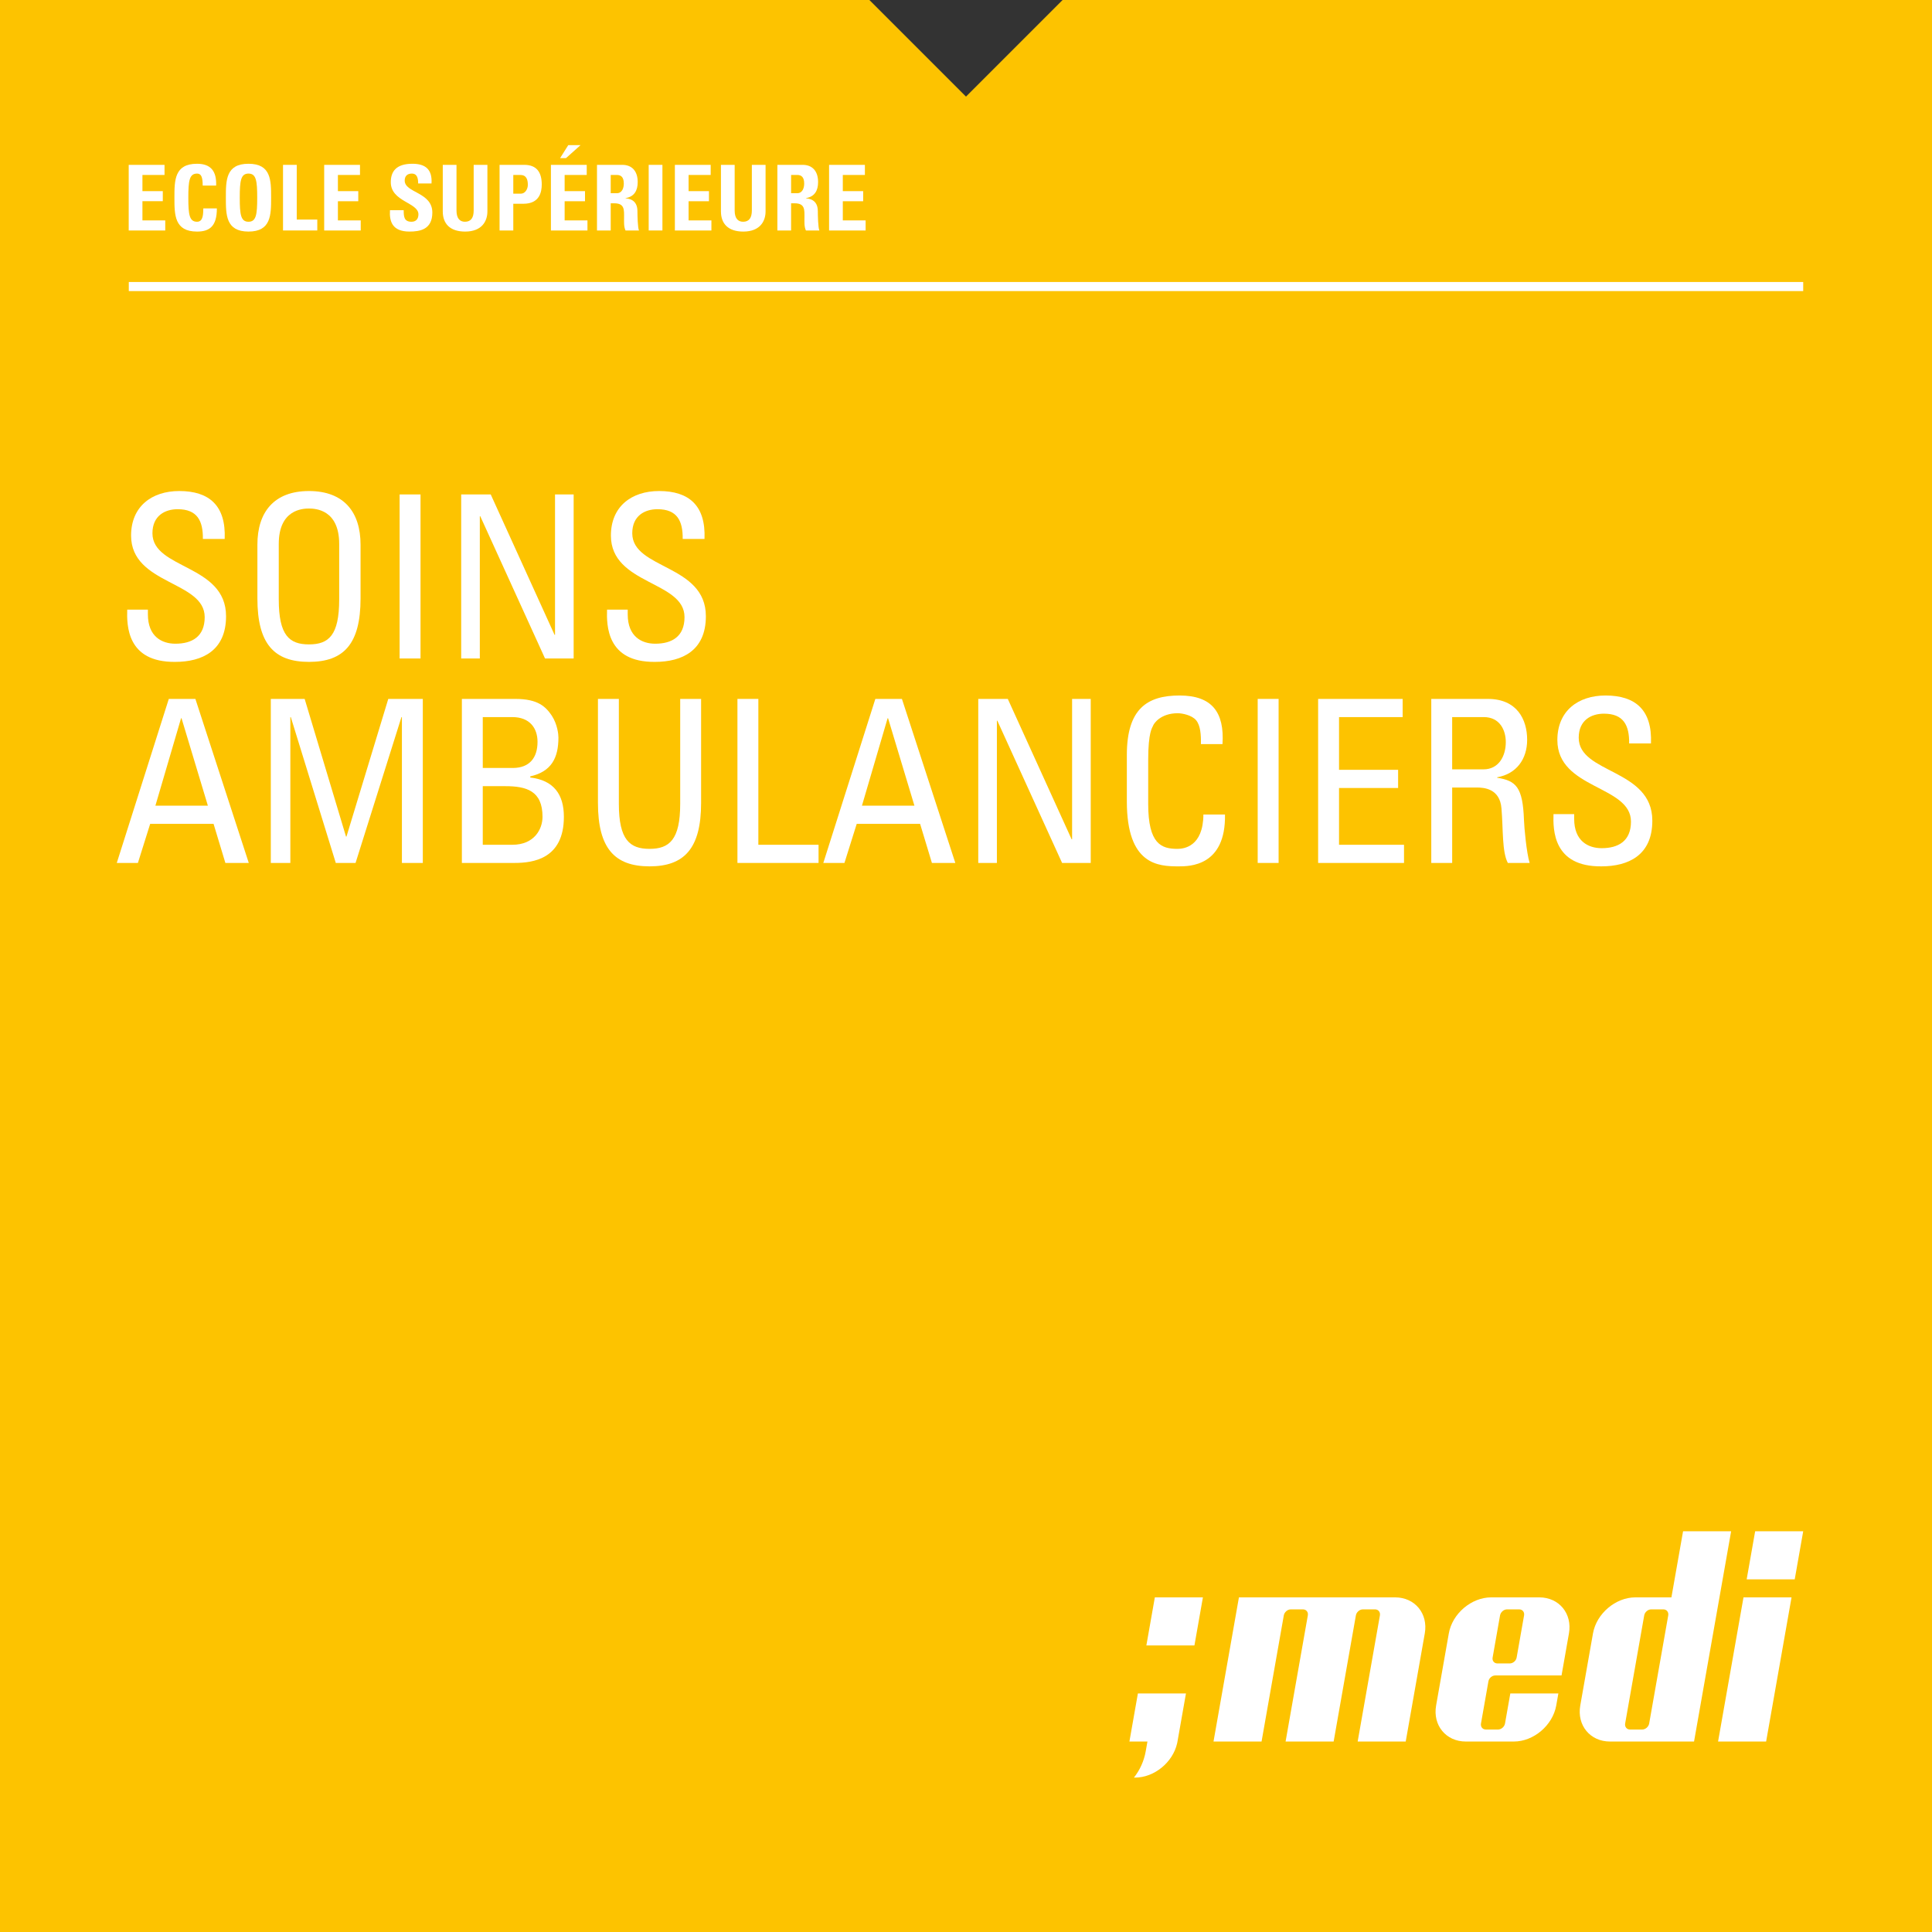 <?xml version="1.0" encoding="iso-8859-1"?>
<!-- Generator: Adobe Illustrator 25.0.1, SVG Export Plug-In . SVG Version: 6.00 Build 0)  -->
<svg version="1.1" id="Ebene_1" xmlns="http://www.w3.org/2000/svg" xmlns:xlink="http://www.w3.org/1999/xlink" x="0px" y="0px"
	 viewBox="0 0 425.197 425.197" style="enable-background:new 0 0 425.197 425.197;" xml:space="preserve">
<rect x="0" y="0" width="425.197" height="425.197" fill="#333333" stroke="none"/>
<g>
	<polyline style="fill:#FDC300;" points="425.197,425.197 233.858,425.197 191.338,425.197 0,425.197 0,0 
		191.338,0 212.598,21.26 233.858,0 425.197,0 425.197,425.197 	"/>
	<polyline style="fill:#FFFFFF;" points="28.346,64.062 396.85,64.062 396.85,62.062 
		28.346,62.062 	"/>
	<g>
		<path style="fill:#FFFFFF;" d="M28.327,50.724V36.281h7.882v2.22H31.347v3.561h4.481v2.22
			h-4.481v4.221h5.021v2.221H28.327z"/>
		<path style="fill:#FFFFFF;" d="M38.387,43.502c0-3.821,0-7.461,4.981-7.461
			c3.081,0,4.321,1.7,4.201,4.801h-2.96c0-1.92-0.34-2.64-1.241-2.64
			c-1.7,0-1.92,1.6-1.92,5.301c0,3.701,0.22,5.301,1.92,5.301
			c1.4,0,1.34-1.8,1.38-2.94h2.981c0,3.861-1.541,5.101-4.361,5.101
			C38.387,50.964,38.387,47.283,38.387,43.502z"/>
		<path style="fill:#FFFFFF;" d="M49.707,43.502c0-3.821,0-7.461,4.981-7.461
			c4.981,0,4.981,3.641,4.981,7.461c0,3.781,0,7.462-4.981,7.462
			C49.707,50.964,49.707,47.283,49.707,43.502z M56.608,43.502
			c0-3.701-0.22-5.301-1.92-5.301c-1.7,0-1.92,1.6-1.92,5.301
			c0,3.701,0.22,5.301,1.92,5.301C56.388,48.803,56.608,47.203,56.608,43.502z"/>
		<path style="fill:#FFFFFF;" d="M62.287,50.724V36.281h3.021v12.042h4.521v2.4H62.287z"/>
		<path style="fill:#FFFFFF;" d="M71.346,50.724V36.281h7.882v2.22h-4.861v3.561h4.481v2.22
			h-4.481v4.221h5.021v2.221H71.346z"/>
		<path style="fill:#FFFFFF;" d="M90.107,50.964c-3.741,0-4.441-2.201-4.281-4.701h3.021
			c0,1.38,0.06,2.541,1.72,2.541c1.021,0,1.521-0.66,1.521-1.64
			c0-2.601-6.082-2.761-6.082-7.062c0-2.261,1.081-4.061,4.761-4.061
			c2.94,0,4.401,1.32,4.201,4.341h-2.94c0-1.08-0.18-2.18-1.4-2.18
			c-0.98,0-1.56,0.54-1.56,1.54c0,2.741,6.081,2.5,6.081,7.042
			C95.148,50.523,92.407,50.964,90.107,50.964z"/>
		<path style="fill:#FFFFFF;" d="M107.268,36.281v10.242c0,2.16-1.22,4.441-4.901,4.441
			c-3.32,0-4.921-1.721-4.921-4.441V36.281h3.021v10.042
			c0,1.78,0.76,2.48,1.861,2.48c1.32,0,1.92-0.88,1.92-2.48V36.281
			H107.268z"/>
		<path style="fill:#FFFFFF;" d="M109.946,36.281h5.441c2.761,0,3.841,1.68,3.841,4.321
			c0,1.64-0.48,4.241-4.021,4.241h-2.241v5.881h-3.021V36.281z M112.966,42.622
			h1.681c0.9,0,1.52-0.98,1.52-1.94c0-1.18-0.32-2.181-1.68-2.181h-1.521
			V42.622z"/>
		<path style="fill:#FFFFFF;" d="M121.246,50.724V36.281h7.882v2.22h-4.861v3.561h4.481v2.22
			h-4.481v4.221h5.021v2.221H121.246z M127.767,31.939l-3.201,2.861h-1.3
			l1.8-2.861H127.767z"/>
		<path style="fill:#FFFFFF;" d="M134.406,50.724h-3.021V36.281h5.581
			c2.061,0,3.381,1.32,3.381,3.781c0,1.84-0.72,3.221-2.681,3.541v0.04
			c0.66,0.08,2.621,0.24,2.621,2.841c0,0.92,0.06,3.641,0.34,4.241h-2.961
			c-0.4-0.88-0.32-1.86-0.32-2.801c0-1.72,0.16-3.181-2.161-3.181H134.406
			V50.724z M134.406,42.522h1.34c1.2,0,1.541-1.2,1.541-2.121
			c0-1.38-0.58-1.9-1.541-1.9h-1.34V42.522z"/>
		<path style="fill:#FFFFFF;" d="M142.766,50.724V36.281h3.021v14.443H142.766z"/>
		<path style="fill:#FFFFFF;" d="M148.526,50.724V36.281h7.882v2.22h-4.861v3.561h4.481v2.22
			h-4.481v4.221h5.021v2.221H148.526z"/>
		<path style="fill:#FFFFFF;" d="M168.488,36.281v10.242c0,2.16-1.22,4.441-4.901,4.441
			c-3.32,0-4.921-1.721-4.921-4.441V36.281h3.021v10.042
			c0,1.78,0.76,2.48,1.861,2.48c1.32,0,1.92-0.88,1.92-2.48V36.281
			H168.488z"/>
		<path style="fill:#FFFFFF;" d="M174.106,50.724h-3.021V36.281h5.581
			c2.061,0,3.381,1.32,3.381,3.781c0,1.84-0.72,3.221-2.681,3.541v0.04
			c0.66,0.08,2.621,0.24,2.621,2.841c0,0.92,0.06,3.641,0.34,4.241h-2.961
			c-0.4-0.88-0.32-1.86-0.32-2.801c0-1.72,0.16-3.181-2.161-3.181h-0.78
			V50.724z M174.106,42.522h1.34c1.2,0,1.541-1.2,1.541-2.121
			c0-1.38-0.58-1.9-1.541-1.9h-1.34V42.522z"/>
		<path style="fill:#FFFFFF;" d="M182.465,50.724V36.281h7.882v2.22h-4.861v3.561h4.481v2.22
			h-4.481v4.221h5.021v2.221H182.465z"/>
	</g>
	<g>
		<path style="fill:#FFFFFF;" d="M32.55,134.168v1.05c0,4.9,3.1,6.451,6.05,6.451
			c3.65,0,6.45-1.55,6.45-5.851c0-8-16.201-7.101-16.201-17.951
			c0-6.4,4.55-9.8,10.601-9.8c6.6,0,10.301,3.2,10,10.55h-4.8
			c0.05-3.95-1.2-6.55-5.55-6.55c-2.75,0-5.55,1.4-5.55,5.3
			c0,7.951,16.201,6.8,16.201,18.251c0,7.601-5.25,10.051-11.201,10.051
			c-10.65,0.1-10.65-8.05-10.55-11.5H32.55z"/>
		<path style="fill:#FFFFFF;" d="M56.649,131.718v-11.851c0-7.2,3.7-11.8,11.351-11.8
			s11.351,4.6,11.351,11.8v11.851c0,10-3.7,13.951-11.351,13.951
			S56.649,141.719,56.649,131.718z M74.65,131.918v-12.201
			c0-7.55-5.2-7.8-6.65-7.8s-6.65,0.25-6.65,7.8v12.201
			c0,7.901,2.3,9.901,6.65,9.901S74.65,139.819,74.65,131.918z"/>
		<path style="fill:#FFFFFF;" d="M92.549,144.919h-4.6v-36.102h4.6V144.919z"/>
		<path style="fill:#FFFFFF;" d="M126.25,108.817v36.102h-6.3l-14.251-31.302h-0.1v31.302
			h-4.1v-36.102h6.5L122.05,139.719h0.1v-30.902H126.25z"/>
		<path style="fill:#FFFFFF;" d="M138.149,134.168v1.05c0,4.9,3.1,6.451,6.05,6.451
			c3.65,0,6.45-1.55,6.45-5.851c0-8-16.201-7.101-16.201-17.951
			c0-6.4,4.55-9.8,10.601-9.8c6.6,0,10.3,3.2,10,10.55h-4.8
			c0.05-3.95-1.2-6.55-5.55-6.55c-2.75,0-5.55,1.4-5.55,5.3
			c0,7.951,16.201,6.8,16.201,18.251c0,7.601-5.25,10.051-11.2,10.051
			c-10.651,0.1-10.651-8.05-10.551-11.5H138.149z"/>
	</g>
	<g>
		<path style="fill:#FFFFFF;" d="M37.15,153.817h5.851l11.75,36.102h-5.15l-2.6-8.601
			H33.05l-2.7,8.601h-4.65L37.15,153.817z M39.95,158.067h-0.1l-5.65,19.251
			h11.551L39.95,158.067z"/>
		<path style="fill:#FFFFFF;" d="M63.899,189.919h-4.3v-36.102h7.451l9.101,30.302h0.1
			l9.2-30.302h7.601v36.102h-4.6v-32.102h-0.1l-10.101,32.102h-4.35
			l-9.901-32.102h-0.1V189.919z"/>
		<path style="fill:#FFFFFF;" d="M101.649,189.919v-36.102h11.75
			c5,0,6.7,1.7,8.05,3.7c1.25,1.95,1.45,4.1,1.45,4.8
			c0,4.5-1.55,7.5-6.2,8.55v0.25c5.15,0.6,7.4,3.7,7.4,8.651
			c0,9.25-6.75,10.15-10.851,10.15H101.649z M106.249,169.018h6.7
			c3.601-0.05,5.351-2.25,5.351-5.75c0-3-1.7-5.45-5.55-5.45h-6.5V169.018z
			 M106.249,185.919h6.5c4.9,0,6.65-3.5,6.65-6.15
			c0-5.75-3.55-6.75-8.25-6.75h-4.9V185.919z"/>
		<path style="fill:#FFFFFF;" d="M131.599,153.817h4.6v23.101
			c0,7.901,2.4,9.901,6.75,9.901s6.75-2,6.75-9.901v-23.101h4.6v22.901
			c0,10-3.7,13.951-11.351,13.951s-11.351-3.95-11.351-13.951V153.817z"/>
		<path style="fill:#FFFFFF;" d="M162.298,189.919v-36.102h4.6v32.102h13.251v4H162.298z"/>
		<path style="fill:#FFFFFF;" d="M192.647,153.817h5.851l11.75,36.102h-5.15l-2.6-8.601
			h-13.951l-2.7,8.601h-4.65L192.647,153.817z M195.448,158.067h-0.1
			l-5.65,19.251h11.551L195.448,158.067z"/>
		<path style="fill:#FFFFFF;" d="M240.049,153.817v36.102h-6.301l-14.251-31.302h-0.1v31.302
			h-4.101v-36.102h6.5l14.051,30.902h0.101v-30.902H240.049z"/>
		<path style="fill:#FFFFFF;" d="M264.297,163.768c0.05-2.05-0.1-4.101-1.05-5.25
			s-3.101-1.55-4.051-1.55c-3.8,0-5.3,2.3-5.45,2.8
			c-0.149,0.4-1.05,1.3-1.05,7.5v9.65c0,8.851,2.9,9.901,6.45,9.901
			c1.4,0,5.65-0.5,5.7-7.551h4.751c0.199,11.401-7.851,11.401-10.201,11.401
			c-4.5,0-11.4-0.3-11.4-14.301v-10.201c0-10.201,4.5-13.101,11.601-13.101
			c7.15,0,9.9,3.7,9.45,10.701H264.297z"/>
		<path style="fill:#FFFFFF;" d="M281.397,189.919h-4.601v-36.102h4.601V189.919z"/>
		<path style="fill:#FFFFFF;" d="M290.096,189.919v-36.102h18.602v4h-14.001v11.601h13.001v4
			h-13.001v12.501h14.301v4H290.096z"/>
		<path style="fill:#FFFFFF;" d="M319.597,173.318v16.601h-4.601v-36.102h12.451
			c6.4,0,8.65,4.5,8.65,9c0,4.25-2.351,7.5-6.601,8.25v0.1
			c4.15,0.65,5.65,2.05,5.9,9.3c0.05,1.55,0.55,7.201,1.25,9.451h-4.8
			c-1.301-2.5-1.001-7.2-1.4-12.001c-0.351-4.4-3.9-4.6-5.45-4.6
			H319.597z M319.597,169.318h6.9c3.3,0,4.9-2.851,4.9-6
			c0-2.6-1.301-5.5-4.851-5.5h-6.95V169.318z"/>
		<path style="fill:#FFFFFF;" d="M346.446,179.168v1.05c0,4.9,3.1,6.451,6.05,6.451
			c3.65,0,6.451-1.55,6.451-5.851c0-8-16.201-7.101-16.201-17.951
			c0-6.4,4.55-9.8,10.601-9.8c6.601,0,10.301,3.2,10.001,10.55h-4.801
			c0.05-3.95-1.2-6.55-5.551-6.55c-2.75,0-5.55,1.4-5.55,5.3
			c0,7.951,16.201,6.8,16.201,18.251c0,7.601-5.251,10.051-11.201,10.051
			c-10.65,0.1-10.65-8.05-10.551-11.5H346.446z"/>
	</g>
	<polygon style="fill:#FFFFFF;" points="386.275,337.009 384.41,347.585 394.986,347.585 
		396.85,337.009 386.275,337.009 	"/>
	<polygon style="fill:#FFFFFF;" points="378.116,383.278 388.692,383.278 394.286,351.551 
		383.711,351.551 378.116,383.278 	"/>
	<path style="fill:#FFFFFF;" d="M370.411,337.009l-2.564,14.542h-7.934
		c-4.362,0.001-8.559,3.57-9.328,7.931l0,0l-1.375,7.798l-1.422,8.066l0,0
		c-0.769,4.362,2.17,7.932,6.533,7.932l0,0h18.507l8.159-46.269H370.411
		L370.411,337.009z M362.952,379.312c-0.126,0.712-0.811,1.322-1.523,1.322h-2.708
		c-0.712,0-1.182-0.61-1.057-1.322l4.196-23.795
		c0.126-0.713,0.811-1.322,1.523-1.322h2.708c0.712,0,1.182,0.609,1.057,1.322
		L362.952,379.312L362.952,379.312z"/>
	<path style="fill:#FFFFFF;" d="M307.039,351.551h-34.373l-5.594,31.727h10.575l4.895-27.761
		c0.126-0.713,0.811-1.322,1.523-1.322h2.708c0.713,0,1.183,0.607,1.058,1.319
		l-4.896,27.764h10.576l4.895-27.761c0.126-0.713,0.81-1.322,1.523-1.322h2.708
		c0.712,0,1.182,0.609,1.057,1.322l-0.606,3.437l-1.177,6.673l-0.362,2.051
		l-2.75,15.6h10.575l4.196-23.796l0,0C314.339,355.121,311.4,351.552,307.039,351.551
		L307.039,351.551z"/>
	<path style="fill:#FFFFFF;" d="M338.766,351.551h-10.58c-4.362,0.001-8.559,3.57-9.328,7.931
		l-2.797,15.864c-0.769,4.362,2.17,7.932,6.533,7.932l0,0h10.578
		c4.357-0.002,8.55-3.563,9.325-7.919l0,0l0,0l0.469-2.657h-10.575l-1.166,6.61
		c-0.126,0.712-0.811,1.322-1.523,1.322h-2.708c-0.712,0-1.182-0.61-1.057-1.322
		l1.638-9.287c0.126-0.712,0.805-1.289,1.517-1.289h14.573l1.632-9.254l0,0
		C346.066,355.121,343.127,351.552,338.766,351.551L338.766,351.551z M333.783,364.803
		c-0.126,0.712-0.805,1.289-1.517,1.289h-2.708c-0.712,0-1.188-0.577-1.062-1.289
		l1.637-9.287c0.126-0.712,0.81-1.321,1.523-1.322h2.708
		c0.712,0.001,1.182,0.61,1.057,1.322L333.783,364.803L333.783,364.803z"/>
	<polygon style="fill:#FFFFFF;" points="264.738,351.551 254.159,351.551 252.294,362.128 
		262.872,362.128 264.738,351.551 	"/>
	<path style="fill:#FFFFFF;" d="M250.428,372.704l-1.865,10.577h3.967l-0.28,1.587
		c0,0-0.061,0.349-0.093,0.528l0,0c-0.379,2.15-1.274,4.145-2.594,5.809
		l0.246,0.009c4.227,0,8.3-3.35,9.251-7.526
		c0.029-0.135,0.058-0.27,0.082-0.406v-0.001l1.865-10.577H250.428L250.428,372.704z
		"/>
</g>
</svg>
